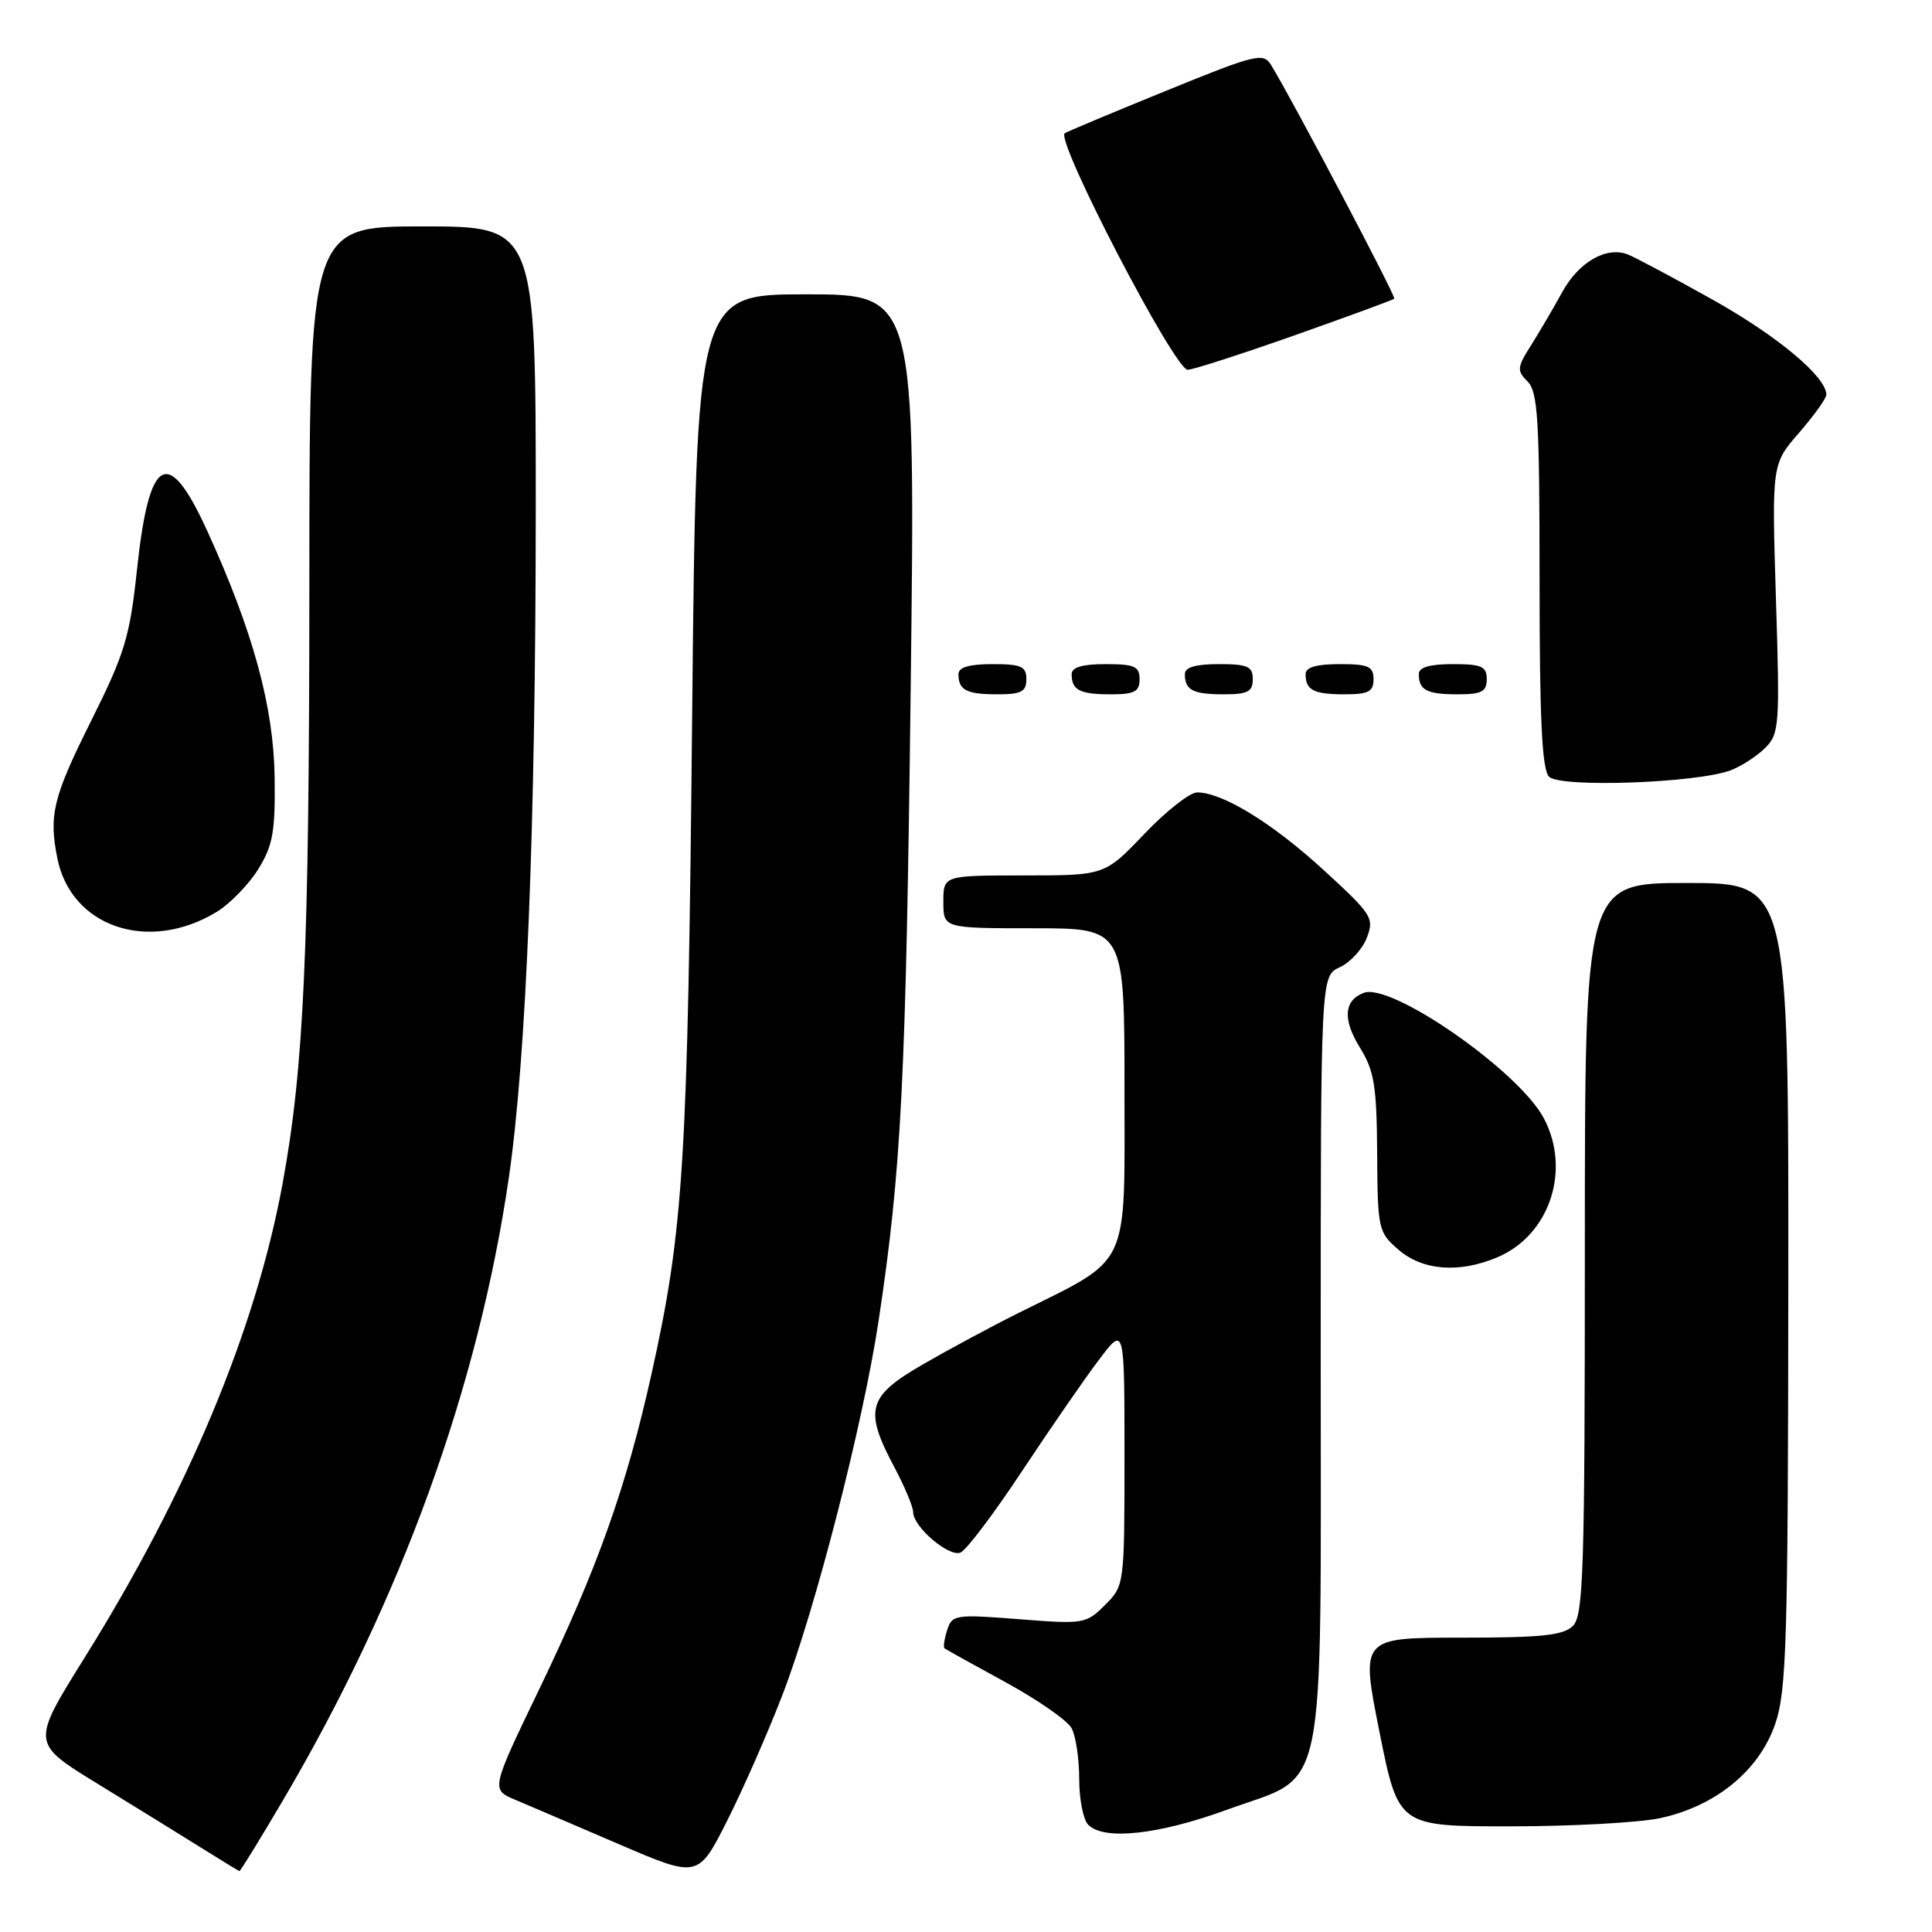 <?xml version="1.0" encoding="UTF-8" standalone="no"?>
<!DOCTYPE svg PUBLIC "-//W3C//DTD SVG 1.1//EN" "http://www.w3.org/Graphics/SVG/1.1/DTD/svg11.dtd" >
<svg xmlns="http://www.w3.org/2000/svg" xmlns:xlink="http://www.w3.org/1999/xlink" version="1.1" viewBox="0 0 256 256">
 <g >
 <path fill="currentColor"
d=" M 103.68 224.58 C 108.07 213.15 114.34 188.74 116.42 175.00 C 119.44 154.99 120.04 143.25 120.67 91.25 C 121.31 39.00 121.31 39.00 106.79 39.00 C 92.27 39.00 92.27 39.00 91.71 95.25 C 91.13 154.03 90.59 162.83 86.36 181.92 C 83.00 197.04 79.21 207.71 71.46 223.81 C 65.05 237.12 65.05 237.12 68.27 238.48 C 70.05 239.23 76.22 241.87 82.00 244.36 C 92.50 248.87 92.50 248.87 96.35 241.26 C 98.46 237.08 101.76 229.57 103.68 224.58 Z  M 37.53 238.49 C 53.18 211.90 63.38 183.77 67.43 156.00 C 69.74 140.13 70.97 109.67 70.99 67.75 C 71.00 30.00 71.00 30.00 56.00 30.00 C 41.00 30.00 41.00 30.00 40.99 77.75 C 40.98 125.93 40.28 141.50 37.42 156.96 C 33.85 176.29 24.83 197.84 11.16 219.73 C 4.15 230.97 4.15 230.97 12.82 236.29 C 17.60 239.22 23.75 243.02 26.50 244.74 C 29.25 246.46 31.60 247.89 31.72 247.93 C 31.84 247.97 34.45 243.72 37.53 238.49 Z  M 162.52 239.82 C 176.04 234.90 174.99 239.94 175.00 179.91 C 175.00 129.32 175.00 129.32 177.52 128.17 C 178.91 127.54 180.52 125.78 181.11 124.26 C 182.12 121.64 181.81 121.17 175.34 115.24 C 168.55 109.03 161.98 105.00 158.62 105.00 C 157.66 105.00 154.51 107.48 151.63 110.50 C 146.38 116.00 146.38 116.00 135.69 116.00 C 125.00 116.00 125.00 116.00 125.00 119.50 C 125.00 123.00 125.00 123.00 137.00 123.00 C 149.00 123.00 149.00 123.00 149.00 144.37 C 149.00 168.50 149.94 166.51 134.93 173.99 C 131.39 175.75 125.69 178.82 122.25 180.81 C 114.96 185.02 114.46 186.81 118.50 194.40 C 119.88 196.99 121.00 199.68 121.00 200.38 C 121.00 202.30 125.71 206.33 127.26 205.73 C 128.02 205.44 131.71 200.55 135.48 194.85 C 139.25 189.16 143.83 182.52 145.67 180.11 C 149.00 175.71 149.00 175.71 149.00 192.90 C 149.00 210.04 148.99 210.10 146.42 212.67 C 143.92 215.17 143.60 215.23 135.01 214.55 C 126.56 213.89 126.15 213.96 125.50 216.01 C 125.12 217.19 124.97 218.27 125.16 218.42 C 125.35 218.56 128.99 220.59 133.25 222.91 C 137.52 225.24 141.46 227.98 142.00 229.01 C 142.55 230.03 143.00 233.06 143.00 235.73 C 143.00 238.41 143.54 241.14 144.20 241.80 C 146.29 243.89 153.50 243.11 162.52 239.82 Z  M 219.99 240.91 C 227.33 239.33 233.09 234.62 235.21 228.47 C 236.73 224.04 236.92 217.76 236.96 170.25 C 237.00 117.00 237.00 117.00 223.50 117.00 C 210.00 117.00 210.00 117.00 210.00 165.43 C 210.00 208.12 209.81 214.04 208.43 215.43 C 207.16 216.70 204.32 217.00 193.58 217.00 C 180.29 217.00 180.29 217.00 182.79 229.50 C 185.29 242.00 185.29 242.00 200.09 242.00 C 208.24 242.00 217.19 241.51 219.99 240.91 Z  M 198.36 166.62 C 205.30 163.72 208.21 155.11 204.58 148.20 C 201.31 141.96 184.37 130.16 180.70 131.56 C 178.06 132.57 177.89 135.08 180.20 138.82 C 182.10 141.90 182.42 143.88 182.48 152.81 C 182.54 162.91 182.63 163.28 185.33 165.61 C 188.53 168.36 193.32 168.73 198.36 166.62 Z  M 28.70 120.84 C 30.46 119.77 32.93 117.23 34.20 115.20 C 36.16 112.04 36.48 110.25 36.39 103.00 C 36.26 93.65 33.55 83.70 27.47 70.37 C 22.27 58.96 19.76 60.34 18.15 75.50 C 17.19 84.43 16.54 86.58 12.04 95.59 C 7.04 105.60 6.45 108.00 7.60 113.73 C 9.42 122.85 19.69 126.31 28.70 120.84 Z  M 229.35 102.06 C 230.76 101.52 232.81 100.19 233.90 99.10 C 235.77 97.23 235.85 96.13 235.32 79.31 C 234.77 61.50 234.77 61.50 238.39 57.34 C 240.37 55.05 242.00 52.79 242.00 52.30 C 242.00 49.93 235.54 44.53 226.94 39.71 C 221.68 36.77 216.61 34.07 215.68 33.71 C 212.84 32.62 209.19 34.72 207.00 38.71 C 205.86 40.79 204.00 43.96 202.88 45.74 C 201.01 48.69 200.97 49.11 202.42 50.56 C 203.78 51.92 204.00 55.64 204.00 76.87 C 204.00 95.29 204.32 101.93 205.25 102.91 C 206.68 104.41 224.86 103.76 229.35 102.06 Z  M 136.00 90.00 C 136.00 88.30 135.33 88.00 131.50 88.00 C 128.42 88.00 127.00 88.42 127.00 89.33 C 127.00 91.45 128.07 92.00 132.17 92.00 C 135.33 92.00 136.00 91.65 136.00 90.00 Z  M 151.00 90.00 C 151.00 88.30 150.33 88.00 146.50 88.00 C 143.42 88.00 142.00 88.42 142.00 89.33 C 142.00 91.45 143.07 92.00 147.17 92.00 C 150.33 92.00 151.00 91.65 151.00 90.00 Z  M 166.00 90.00 C 166.00 88.30 165.33 88.00 161.50 88.00 C 158.42 88.00 157.00 88.42 157.00 89.33 C 157.00 91.45 158.07 92.00 162.17 92.00 C 165.33 92.00 166.00 91.65 166.00 90.00 Z  M 182.00 90.00 C 182.00 88.30 181.33 88.00 177.50 88.00 C 174.42 88.00 173.00 88.42 173.00 89.33 C 173.00 91.45 174.07 92.00 178.17 92.00 C 181.33 92.00 182.00 91.65 182.00 90.00 Z  M 197.00 90.00 C 197.00 88.30 196.33 88.00 192.50 88.00 C 189.42 88.00 188.00 88.42 188.00 89.33 C 188.00 91.45 189.07 92.00 193.17 92.00 C 196.33 92.00 197.00 91.65 197.00 90.00 Z  M 171.52 44.44 C 178.64 41.92 184.59 39.74 184.75 39.58 C 185.01 39.32 171.18 13.09 168.41 8.59 C 167.39 6.94 166.37 7.19 154.41 12.07 C 147.31 14.96 141.31 17.48 141.08 17.66 C 139.86 18.65 155.64 49.00 157.38 49.00 C 158.04 49.00 164.40 46.95 171.52 44.44 Z "/>
</g>
</svg>